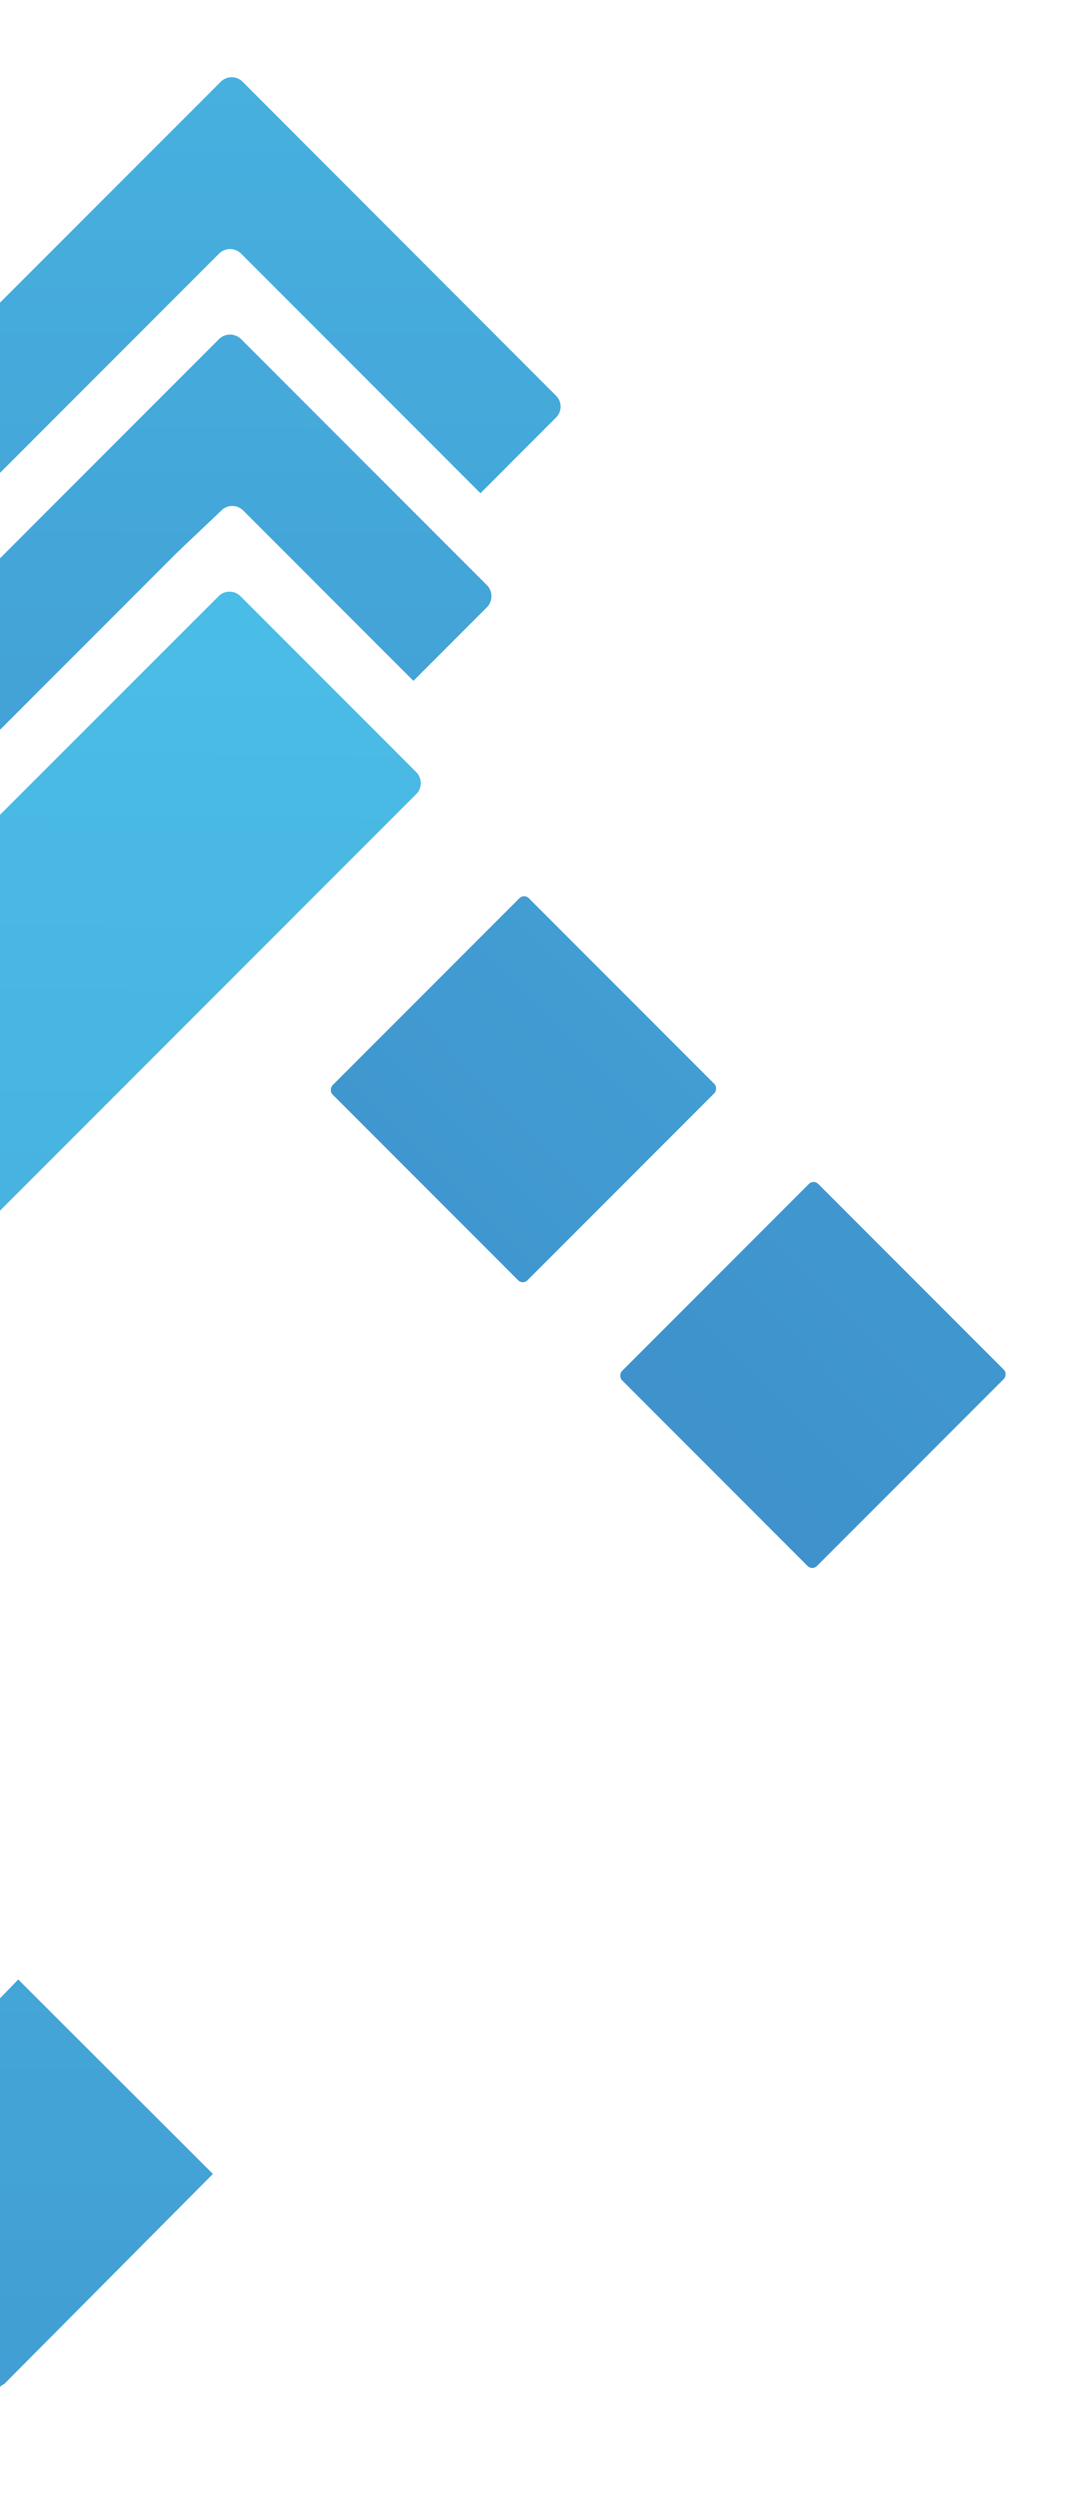 <svg xmlns="http://www.w3.org/2000/svg" xmlns:xlink="http://www.w3.org/1999/xlink" width="80" height="184" viewBox="0 0 80 184">
  <defs>
    <clipPath id="clip-path">
      <rect id="Rectangle_4678" data-name="Rectangle 4678" width="80" height="184" transform="translate(1246 804)" fill="#fff"/>
    </clipPath>
    <clipPath id="clip-path-2">
      <rect id="Rectangle_4677" data-name="Rectangle 4677" width="170" height="211" transform="translate(121.007 3004.009)" fill="#fff"/>
    </clipPath>
    <linearGradient id="linear-gradient" x1="0.506" y1="-0.957" x2="0.476" y2="7.34" gradientUnits="objectBoundingBox">
      <stop offset="0" stop-color="#4dc7ed"/>
      <stop offset="0.24" stop-color="#4097cf"/>
      <stop offset="0.47" stop-color="#356fb6"/>
      <stop offset="0.68" stop-color="#2d52a4"/>
      <stop offset="0.87" stop-color="#294099"/>
      <stop offset="1" stop-color="#273a95"/>
    </linearGradient>
    <linearGradient id="linear-gradient-2" x1="0.507" y1="-1.188" x2="0.475" y2="7.103" xlink:href="#linear-gradient"/>
    <linearGradient id="linear-gradient-3" x1="0.538" y1="-8.156" x2="0.389" y2="25.69" xlink:href="#linear-gradient"/>
    <linearGradient id="linear-gradient-4" x1="0.533" y1="-7.111" x2="0.385" y2="26.735" xlink:href="#linear-gradient"/>
    <linearGradient id="linear-gradient-5" x1="0.5" y1="-0.32" x2="0.47" y2="6.104" xlink:href="#linear-gradient"/>
  </defs>
  <g id="Logo-Side" transform="translate(-1246 -804)" clip-path="url(#clip-path)">
    <g id="Mask_Group_49" data-name="Mask Group 49" transform="translate(1043.993 -2208.009)" clip-path="url(#clip-path-2)">
      <g id="Icon" transform="translate(143.024 3017.693)">
        <path id="Path_18848" data-name="Path 18848" d="M644.871,389.049l-5.568,5.574-17.641-17.642a1.152,1.152,0,0,0-1.612,0L551.3,445.748l-5.483-5.464a1.146,1.146,0,0,1,0-1.612l74.354-74.334a1.139,1.139,0,0,1,1.612,0l23.086,23.106a1.126,1.126,0,0,1,0,1.605Z" transform="translate(-544.926 -364.004)" fill="url(#linear-gradient)"/>
        <path id="Path_18849" data-name="Path 18849" d="M639.72,413.323l-5.425,5.425-12.56-12.559a1.132,1.132,0,0,0-1.605.039s-3.049,2.881-3.328,3.159l-65.679,65.678-5.5-5.509a1.146,1.146,0,0,1,0-1.605l74.36-74.367a1.159,1.159,0,0,1,1.606,0l18.127,18.127A1.165,1.165,0,0,1,639.72,413.323Z" transform="translate(-544.857 -374.32)" fill="url(#linear-gradient-2)"/>
        <rect id="Rectangle_4675" data-name="Rectangle 4675" width="20.302" height="20.438" rx="0.48" transform="translate(118.915 81.11) rotate(45)" fill="url(#linear-gradient-3)"/>
        <rect id="Rectangle_4676" data-name="Rectangle 4676" width="20.302" height="20.438" rx="0.48" transform="translate(97.591 60.079) rotate(45)" fill="url(#linear-gradient-4)"/>
        <path id="Path_18850" data-name="Path 18850" d="M619.287,538.943l-15.333,15.42a1.416,1.416,0,0,1-.233.142l-.945.939a1.043,1.043,0,0,1-1.5,0L544.95,499.12a1.133,1.133,0,0,1,0-1.6l74.755-74.7a1.14,1.14,0,0,1,1.612,0l12.948,12.948a1.146,1.146,0,0,1,0,1.618l-61.186,61.179,29.01,29.01,2.858-2.944Z" transform="translate(-544.62 -384.624)" fill="url(#linear-gradient-5)"/>
        <path id="Path_18851" data-name="Path 18851" d="M671.661,560.342,661,571.005a2.59,2.59,0,0,1-3.7,0l-46.716-46.729a2.589,2.589,0,0,1,0-3.69l10.734-10.637c.078-.077.11-.136.188-.22L642.632,488.6s.065,0,.078-.046l1.774-1.774a1.062,1.062,0,0,1,1.508,0l34.746,34.752a1.048,1.048,0,0,1,0,1.5L667.88,535.884a.1.1,0,0,0-.078.045l-5.552,5.777-14.372-14.372,4.9-5.064-7.529-7.536-7.73,7.769,34.163,34.17a2.589,2.589,0,0,1-.026,3.671Z" transform="translate(-567.605 -407.184)" fill="url(#linear-gradient-5)"/>
      </g>
    </g>
  </g>
</svg>
